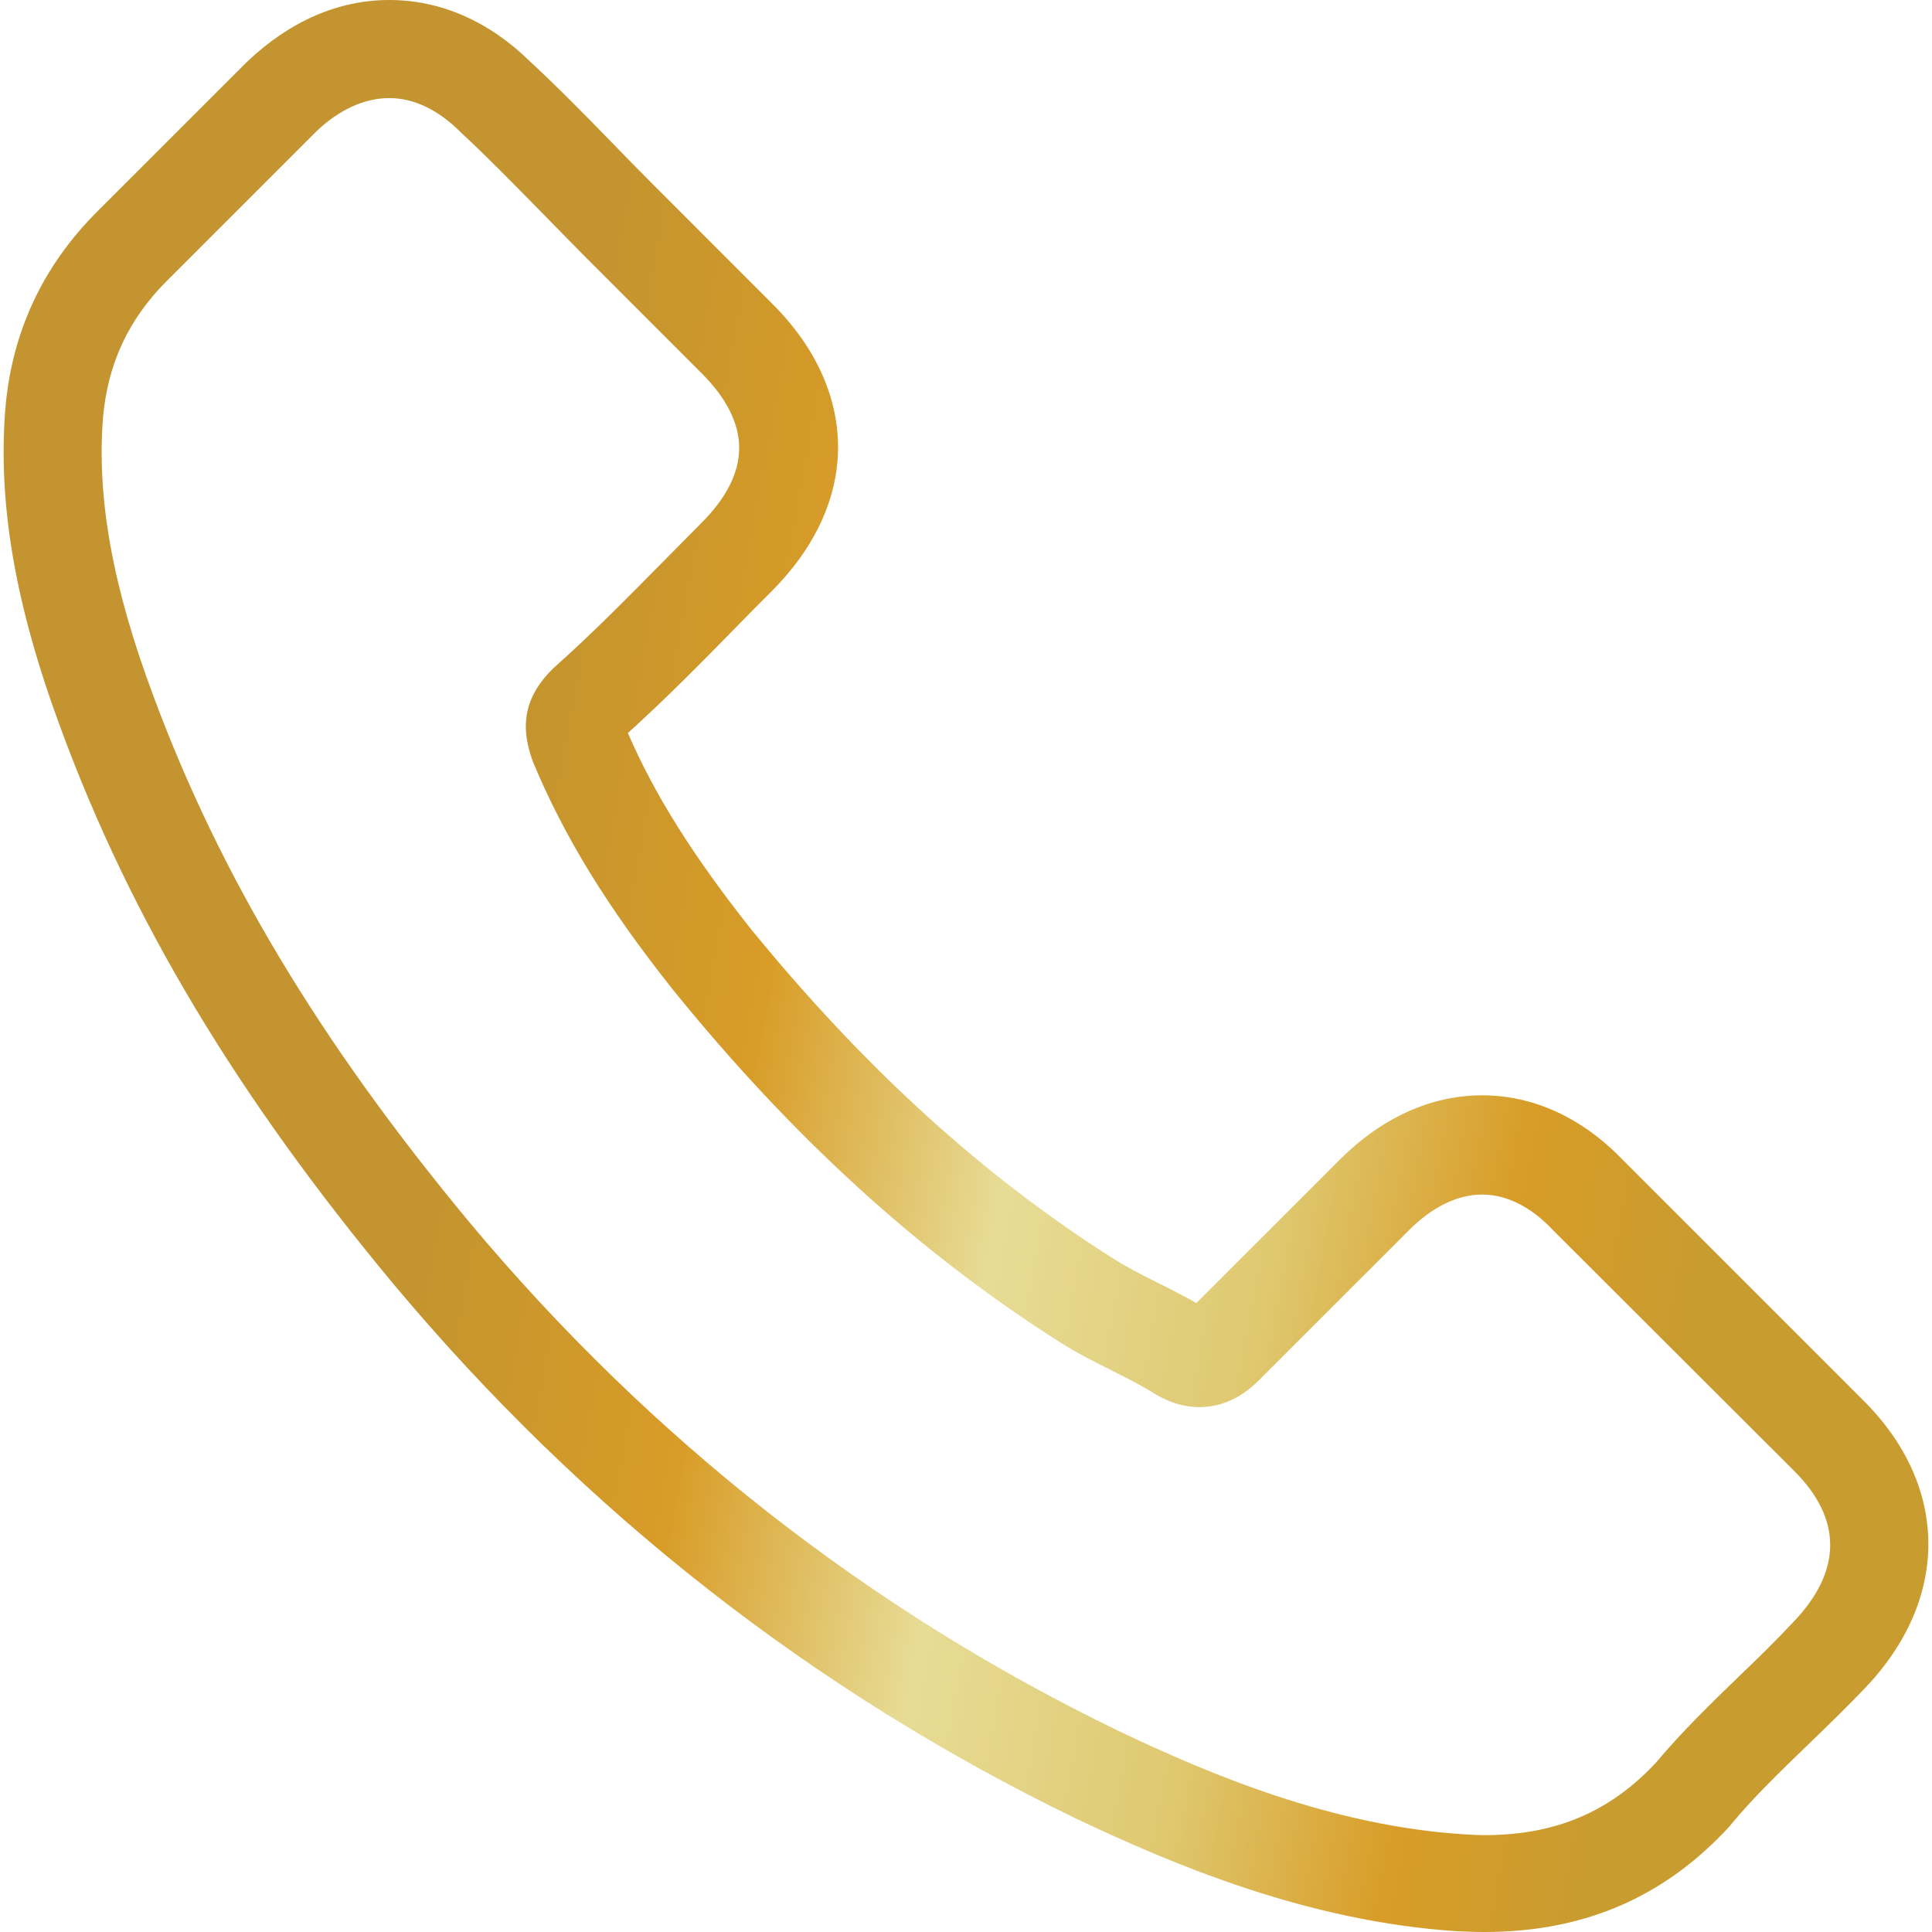 <svg width="30" height="30" viewBox="0 0 30 30" fill="none" xmlns="http://www.w3.org/2000/svg">
<g clip-path="url(#clip0_1462_8093)">
<path d="M6.113 19.942C9.072 23.479 12.634 26.264 16.7 28.235C18.247 28.968 20.317 29.838 22.624 29.988C22.767 29.994 22.903 30 23.046 30C24.594 30 25.837 29.465 26.851 28.365C26.857 28.359 26.869 28.346 26.876 28.334C27.236 27.899 27.646 27.507 28.075 27.091C28.367 26.811 28.666 26.519 28.952 26.221C30.276 24.84 30.276 23.087 28.939 21.751L25.203 18.015C24.569 17.356 23.811 17.008 23.015 17.008C22.22 17.008 21.455 17.356 20.802 18.009L18.577 20.234C18.372 20.116 18.16 20.01 17.961 19.911C17.713 19.787 17.483 19.669 17.278 19.538C15.251 18.251 13.411 16.573 11.652 14.416C10.763 13.29 10.166 12.346 9.75 11.382C10.334 10.854 10.881 10.3 11.409 9.76C11.596 9.567 11.789 9.374 11.981 9.182C12.653 8.51 13.013 7.733 13.013 6.944C13.013 6.154 12.659 5.377 11.981 4.706L10.129 2.853C9.911 2.636 9.706 2.424 9.495 2.207C9.084 1.784 8.656 1.349 8.233 0.957C7.593 0.329 6.84 0 6.045 0C5.255 0 4.497 0.329 3.832 0.964L1.507 3.288C0.661 4.134 0.183 5.16 0.083 6.347C-0.035 7.833 0.239 9.412 0.947 11.32C2.035 14.273 3.676 17.014 6.113 19.942ZM1.6 6.477C1.675 5.651 1.992 4.961 2.588 4.364L4.901 2.051C5.261 1.703 5.659 1.523 6.045 1.523C6.424 1.523 6.809 1.703 7.164 2.064C7.58 2.449 7.972 2.853 8.394 3.282C8.606 3.5 8.823 3.717 9.041 3.941L10.893 5.794C11.279 6.179 11.478 6.571 11.478 6.956C11.478 7.341 11.279 7.733 10.893 8.119C10.701 8.311 10.508 8.51 10.315 8.703C9.737 9.287 9.196 9.84 8.6 10.369L8.569 10.4C8.053 10.916 8.133 11.407 8.258 11.78C8.264 11.799 8.27 11.811 8.276 11.83C8.755 12.98 9.42 14.074 10.458 15.379C12.323 17.679 14.287 19.463 16.451 20.837C16.718 21.011 17.004 21.148 17.271 21.285C17.52 21.409 17.75 21.527 17.955 21.658C17.98 21.67 17.999 21.683 18.023 21.695C18.229 21.801 18.428 21.85 18.627 21.85C19.124 21.85 19.447 21.533 19.553 21.428L21.878 19.103C22.238 18.742 22.63 18.549 23.015 18.549C23.488 18.549 23.873 18.842 24.116 19.103L27.864 22.845C28.61 23.591 28.604 24.399 27.845 25.189C27.584 25.468 27.311 25.736 27.019 26.015C26.583 26.438 26.13 26.873 25.719 27.364C25.005 28.135 24.153 28.496 23.052 28.496C22.947 28.496 22.835 28.489 22.729 28.483C20.69 28.353 18.794 27.557 17.371 26.879C13.504 25.008 10.11 22.354 7.294 18.985C4.975 16.194 3.415 13.595 2.383 10.81C1.743 9.101 1.501 7.727 1.6 6.477Z" fill="url(#paint0_linear_1462_8093)"/>
</g>
<defs>
<linearGradient id="paint0_linear_1462_8093" x1="10.015" y1="-2.45038e-07" x2="29.312" y2="3.552" gradientUnits="userSpaceOnUse">
<stop stop-color="#C3942F"/>
<stop offset="0.234" stop-color="#D89C27"/>
<stop offset="0.449" stop-color="#E7DC96"/>
<stop offset="0.669" stop-color="#DFC86F"/>
<stop offset="0.849" stop-color="#D89C27"/>
<stop offset="1" stop-color="#C99C30"/>
</linearGradient>
<clipPath id="clip0_1462_8093">
<rect width="30" height="30" fill="white"/>
</clipPath>
</defs>
</svg>
